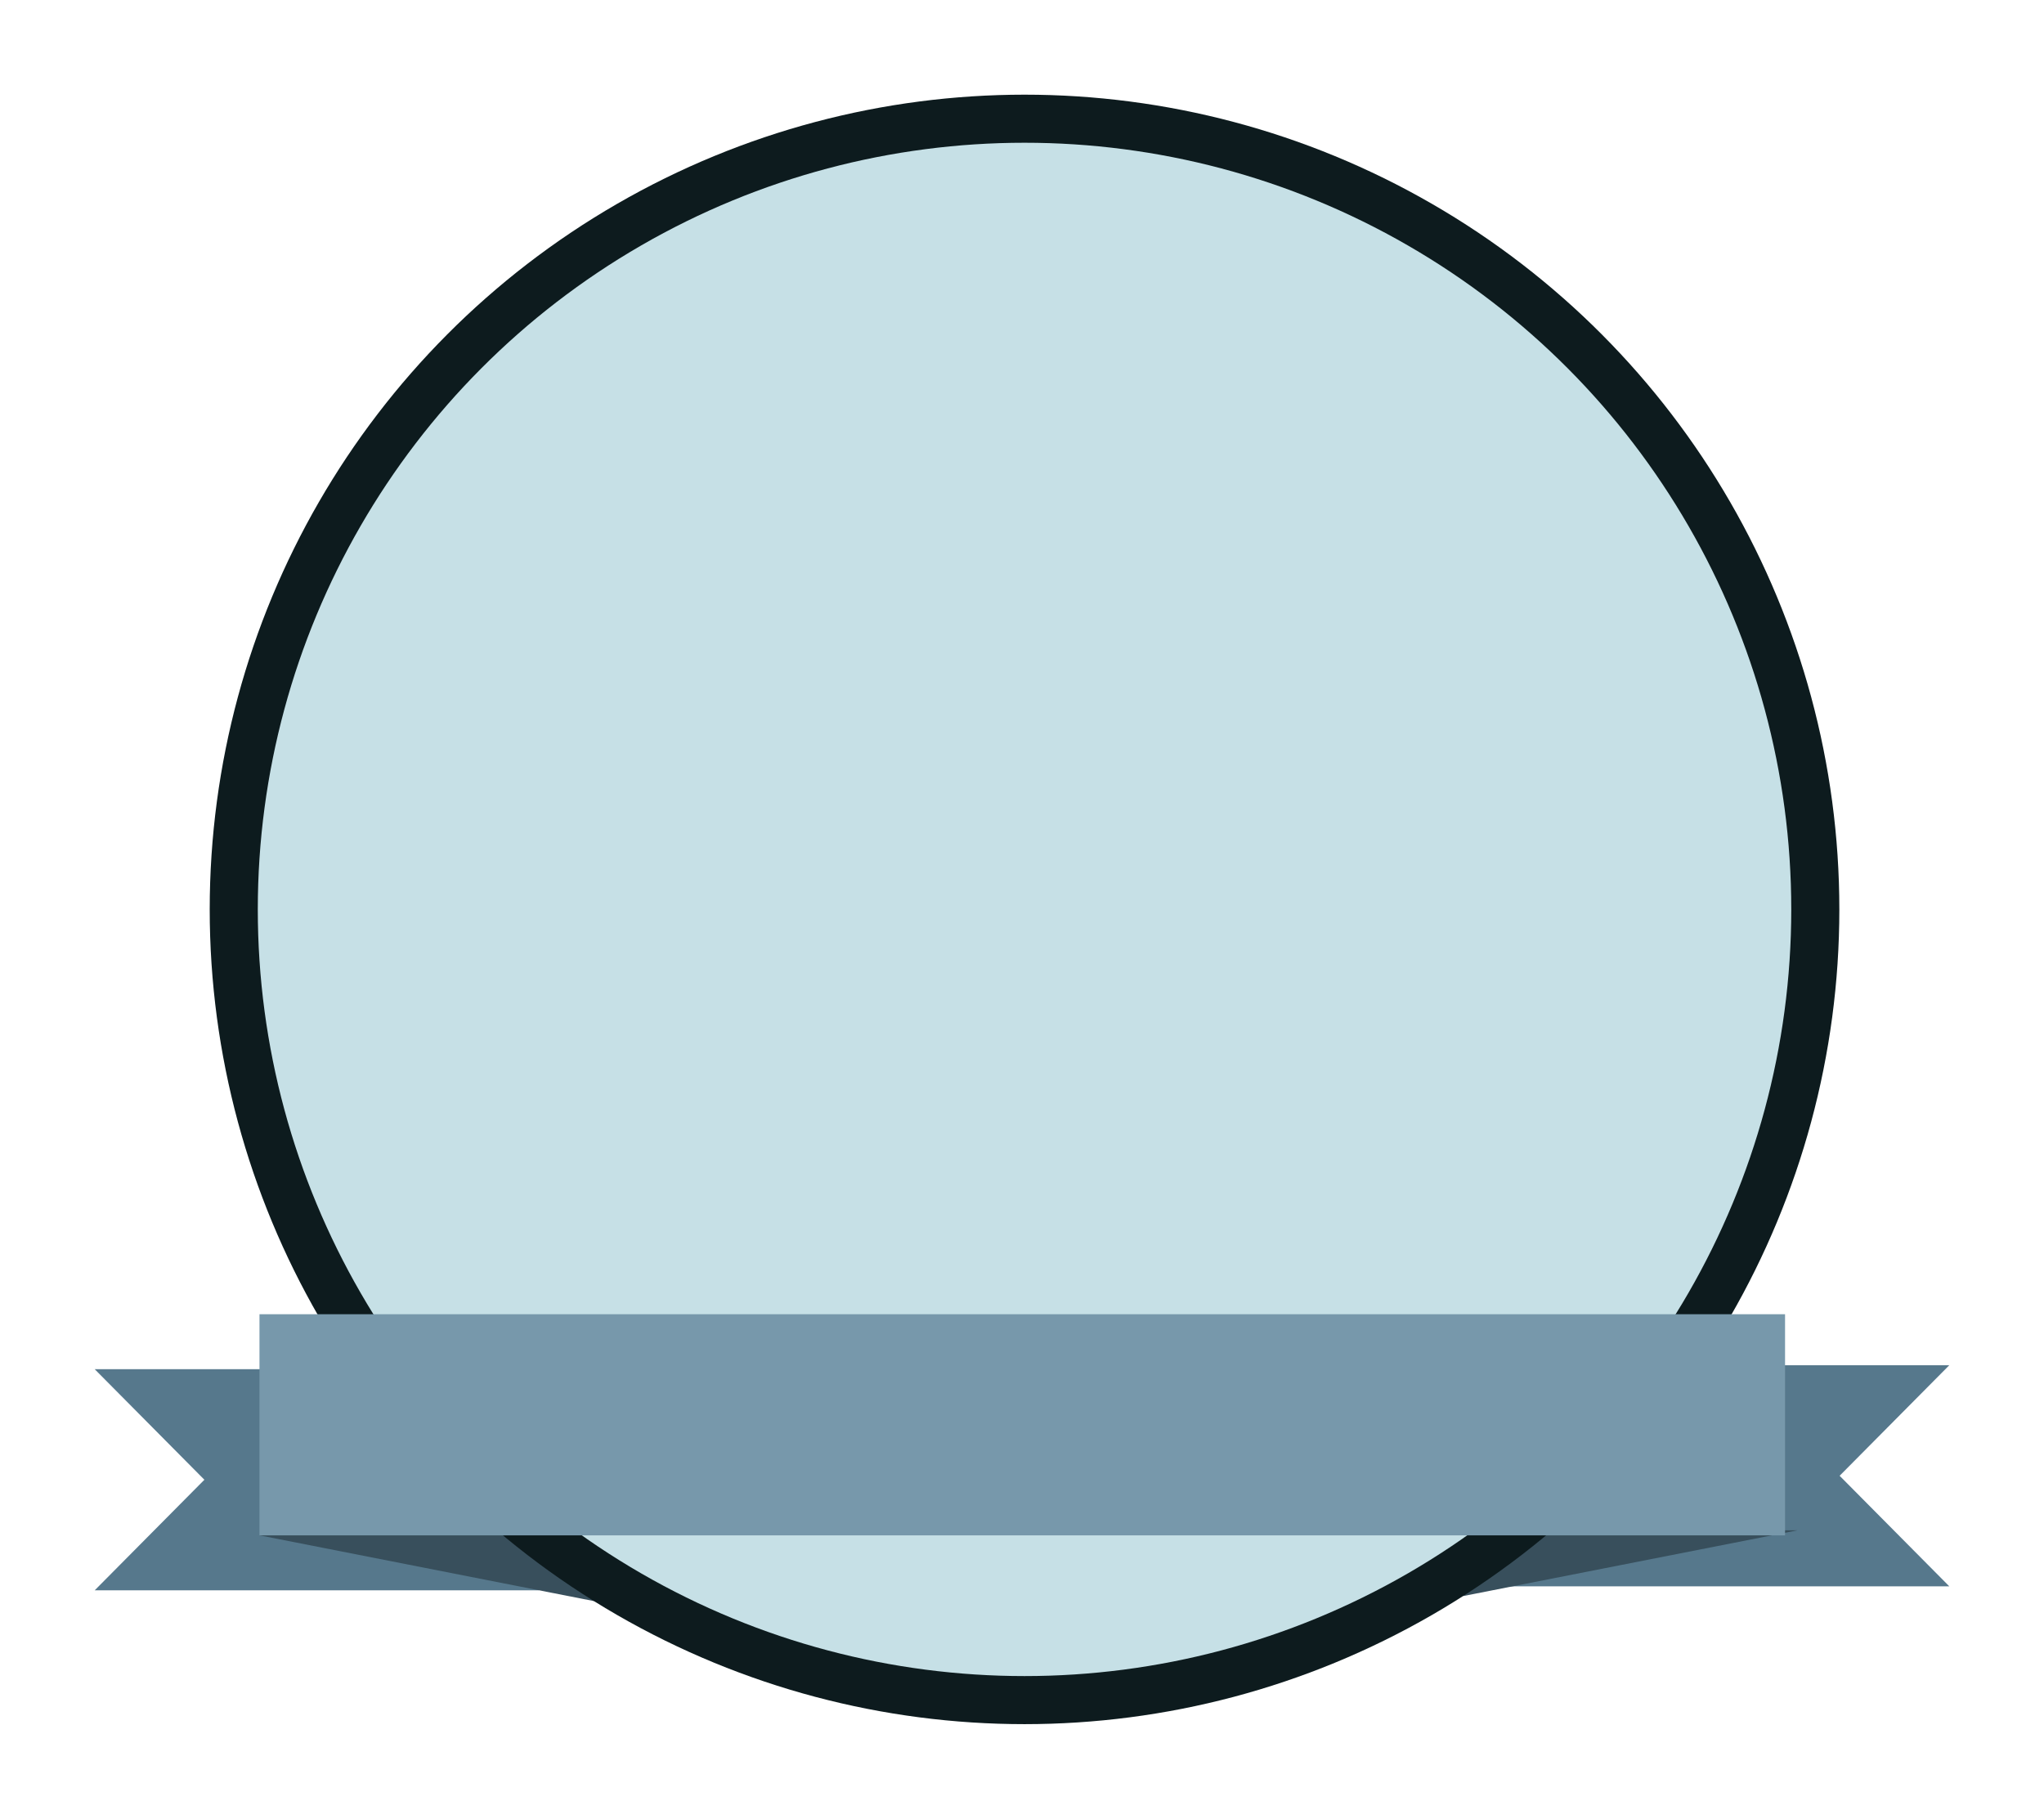 <?xml version="1.0" encoding="UTF-8" standalone="no"?>
<svg
   xmlns:osb="http://www.openswatchbook.org/uri/2009/osb"
   xmlns:dc="http://purl.org/dc/elements/1.1/"
   xmlns:cc="http://creativecommons.org/ns#"
   xmlns:rdf="http://www.w3.org/1999/02/22-rdf-syntax-ns#"
   xmlns:svg="http://www.w3.org/2000/svg"
   xmlns="http://www.w3.org/2000/svg"
   xmlns:sodipodi="http://sodipodi.sourceforge.net/DTD/sodipodi-0.dtd"
   xmlns:inkscape="http://www.inkscape.org/namespaces/inkscape"
   sodipodi:docname="original.svg"
   inkscape:version="1.0 (4035a4fb49, 2020-05-01)"
   id="svg8"
   version="1.1"
   viewBox="0 0 107.943 96.061"
   height="96.061mm"
   width="107.943mm">
  <defs
     id="defs2">
    <inkscape:path-effect
       effect="simplify"
       id="path-effect1564"
       is_visible="true"
       lpeversion="1"
       steps="1"
       threshold="0.001"
       smooth_angles="360"
       helper_size="0"
       simplify_individual_paths="false"
       simplify_just_coalesce="false" />
    <inkscape:path-effect
       effect="simplify"
       id="path-effect1534"
       is_visible="true"
       lpeversion="1"
       steps="1"
       threshold="0.001"
       smooth_angles="360"
       helper_size="0"
       simplify_individual_paths="false"
       simplify_just_coalesce="false" />
    <inkscape:path-effect
       effect="simplify"
       id="path-effect1530"
       is_visible="true"
       lpeversion="1"
       steps="1"
       threshold="0.001"
       smooth_angles="360"
       helper_size="0"
       simplify_individual_paths="false"
       simplify_just_coalesce="false" />
    <inkscape:path-effect
       effect="simplify"
       id="path-effect1526"
       is_visible="true"
       lpeversion="1"
       steps="1"
       threshold="0.001"
       smooth_angles="360"
       helper_size="0"
       simplify_individual_paths="false"
       simplify_just_coalesce="false" />
    <inkscape:path-effect
       effect="simplify"
       id="path-effect1522"
       is_visible="true"
       lpeversion="1"
       steps="1"
       threshold="0.001"
       smooth_angles="360"
       helper_size="0"
       simplify_individual_paths="false"
       simplify_just_coalesce="false" />
    <linearGradient
       osb:paint="solid"
       id="linearGradient1758"
       gradientTransform="matrix(0.265,0,0,0.265,-2.255,2.083)">
      <stop
         id="stop1756"
         offset="0"
         style="stop-color:#f2cee6;stop-opacity:1;" />
    </linearGradient>
    <linearGradient
       osb:paint="solid"
       id="linearGradient1752"
       gradientTransform="matrix(0.442,0,0,0.45,5.902,-0.022)">
      <stop
         id="stop1750"
         offset="0"
         style="stop-color:#e8dcb9;stop-opacity:1;" />
    </linearGradient>
    <linearGradient
       osb:paint="solid"
       id="linearGradient1746"
       gradientTransform="matrix(0.151,0,0,0.151,28.945,17.424)">
      <stop
         id="stop1744"
         offset="0"
         style="stop-color:#c3dbc5;stop-opacity:1;" />
    </linearGradient>
    <linearGradient
       osb:paint="solid"
       id="linearGradient1740"
       gradientTransform="matrix(0.006,0,0,0.006,-1.542,2.759)">
      <stop
         id="stop1738"
         offset="0"
         style="stop-color:#7798ab;stop-opacity:1;" />
    </linearGradient>
    <linearGradient
       osb:paint="solid"
       id="linearGradient1734"
       gradientTransform="matrix(0.57,0,0,0.57,0.125,-10.284)">
      <stop
         id="stop1732"
         offset="0"
         style="stop-color:#0d1b1e;stop-opacity:1;" />
    </linearGradient>
    <inkscape:path-effect
       effect="simplify"
       id="path-effect1286"
       is_visible="true"
       lpeversion="1"
       steps="1"
       threshold="0.001"
       smooth_angles="360"
       helper_size="0"
       simplify_individual_paths="false"
       simplify_just_coalesce="false" />
    <inkscape:path-effect
       effect="simplify"
       id="path-effect1205"
       is_visible="true"
       lpeversion="1"
       steps="1"
       threshold="0.001"
       smooth_angles="360"
       helper_size="0"
       simplify_individual_paths="false"
       simplify_just_coalesce="false" />
    <inkscape:path-effect
       simplify_just_coalesce="false"
       simplify_individual_paths="false"
       helper_size="0"
       smooth_angles="360"
       threshold="0.001"
       steps="1"
       lpeversion="1"
       is_visible="true"
       id="path-effect1276"
       effect="simplify" />
    <inkscape:path-effect
       simplify_just_coalesce="false"
       simplify_individual_paths="false"
       helper_size="0"
       smooth_angles="360"
       threshold="0.001"
       steps="1"
       lpeversion="1"
       is_visible="true"
       id="path-effect1265"
       effect="simplify" />
    <clipPath
       id="clipPath857"
       clipPathUnits="userSpaceOnUse">
      <circle
         r="40.491"
         cy="50.113"
         cx="50.915"
         id="circle859"
         style="fill:#cdab8f;fill-rule:evenodd;stroke-width:0.822;stroke-linecap:round;paint-order:stroke fill markers" />
    </clipPath>
    <clipPath
       id="clipPath863"
       clipPathUnits="userSpaceOnUse">
      <circle
         r="40.491"
         cy="50.113"
         cx="50.915"
         id="circle865"
         style="fill:#cdab8f;fill-rule:evenodd;stroke-width:0.822;stroke-linecap:round;paint-order:stroke fill markers" />
    </clipPath>
    <inkscape:path-effect
       effect="simplify"
       id="path-effect1279"
       is_visible="true"
       lpeversion="1"
       steps="1"
       threshold="0.001"
       smooth_angles="360"
       helper_size="0"
       simplify_individual_paths="false"
       simplify_just_coalesce="false" />
    <inkscape:path-effect
       simplify_just_coalesce="false"
       simplify_individual_paths="false"
       helper_size="0"
       smooth_angles="360"
       threshold="0.001"
       steps="1"
       lpeversion="1"
       is_visible="true"
       id="path-effect1275"
       effect="simplify" />
    <linearGradient
       id="linearGradient1155">
      <stop
         id="stop1153"
         offset="0"
         style="stop-color:#cccccc;stop-opacity:1;" />
    </linearGradient>
    <linearGradient
       gradientTransform="matrix(0.268,0,0,0.127,-1.365,12.51)"
       id="linearGradient1149">
      <stop
         id="stop1147"
         offset="0"
         style="stop-color:#878787;stop-opacity:1;" />
    </linearGradient>
    <linearGradient
       gradientTransform="matrix(0.268,0,0,0.127,-1.365,12.51)"
       id="linearGradient1143">
      <stop
         id="stop1141"
         offset="0"
         style="stop-color:#dddddd;stop-opacity:1;" />
    </linearGradient>
    <linearGradient
       id="linearGradient1137">
      <stop
         id="stop1135"
         offset="0"
         style="stop-color:#1fe633;stop-opacity:1;" />
    </linearGradient>
    <linearGradient
       id="linearGradient1131">
      <stop
         id="stop1129"
         offset="0"
         style="stop-color:#77ff77;stop-opacity:1;" />
    </linearGradient>
    <clipPath
       id="clipPath1270"
       clipPathUnits="userSpaceOnUse">
      <path
         style="fill:#5e5c64;stroke:none;stroke-width:0.265px;stroke-linecap:butt;stroke-linejoin:miter;stroke-opacity:1"
         d="M 5.88,63.209 32.072,28.598 78.711,93.678 27.395,97.286 Z"
         id="path1272"
         clip-path="url(#clipPath857)" />
    </clipPath>
    <clipPath
       id="clipPath1281"
       clipPathUnits="userSpaceOnUse">
      <path
         style="fill:#77767b;stroke:none;stroke-width:0.265px;stroke-linecap:butt;stroke-linejoin:miter;stroke-opacity:1"
         d="M 62.541,19.644 35.28,92.208 115.06,77.241 Z"
         id="path1283"
         clip-path="url(#clipPath863)" />
    </clipPath>
    <linearGradient
       id="linearGradient966"
       gradientTransform="matrix(-0.265,0,0,0.265,73.142,44.548)">
      <stop
         style="stop-color:#acc12f;stop-opacity:1;"
         offset="0"
         id="stop964" />
    </linearGradient>
    <linearGradient
       id="linearGradient960"
       gradientTransform="matrix(-1,0,0,1,153.913,-3.2291675e-6)">
      <stop
         style="stop-color:#96a13a;stop-opacity:1;"
         offset="0"
         id="stop958" />
    </linearGradient>
    <linearGradient
       id="linearGradient954"
       gradientTransform="matrix(-1,0,0,1,153.913,-3.2291675e-6)">
      <stop
         style="stop-color:#6c7d47;stop-opacity:1;"
         offset="0"
         id="stop952" />
    </linearGradient>
    <linearGradient
       id="linearGradient948">
      <stop
         style="stop-color:#575c55;stop-opacity:1;"
         offset="0"
         id="stop946" />
    </linearGradient>
    <linearGradient
       id="linearGradient942"
       gradientTransform="matrix(-3.78,0,0,3.78,437.583,-169.619)">
      <stop
         style="stop-color:#45425a;stop-opacity:1;"
         offset="0"
         id="stop940" />
    </linearGradient>
    <clipPath
       clipPathUnits="userSpaceOnUse"
       id="clipPath1148">
      <path
         sodipodi:nodetypes="ccccccccccccc"
         d="m 54.658,94.176 -6.288,9.436 4.494,2.585 1.298,-2.14 0.111,10.672 h 22.684 22.684 l 0.111,-10.672 1.297,2.14 4.494,-2.585 -6.122,-9.436 -22.464,2.9 z"
         style="fill:url(#linearGradient960);stroke:url(#linearGradient954);stroke-width:1;stroke-linecap:butt;stroke-linejoin:miter;stroke-miterlimit:4;stroke-dasharray:none;stroke-opacity:1"
         id="path1150" />
    </clipPath>
    <clipPath
       clipPathUnits="userSpaceOnUse"
       id="clipPath1279">
      <circle
         r="40.491"
         cy="50.113"
         cx="50.915"
         id="circle1281"
         style="fill:#99c1f1;fill-rule:evenodd;stroke-width:0.822;stroke-linecap:round;paint-order:stroke fill markers" />
    </clipPath>
    <clipPath
       clipPathUnits="userSpaceOnUse"
       id="clipPath1291">
      <circle
         r="40.491"
         cy="50.113"
         cx="50.915"
         id="circle1293"
         style="fill:#99c1f1;fill-rule:evenodd;stroke-width:0.822;stroke-linecap:round;paint-order:stroke fill markers" />
    </clipPath>
    <clipPath
       clipPathUnits="userSpaceOnUse"
       id="clipPath994">
      <path
         sodipodi:nodetypes="ccccccccccc"
         d="M 55.993,94.529 54.871,94.548 c -0.299,9.629 -0.292,15.684 0.364,20.18 h 21.722 21.827 c 0.82,-4.099 0.71,-10.551 0.411,-20.18 l -1.156,-0.019 -0.167,2.439 c -0.984,3.846 -12.928,3.192 -20.915,3.537 -7.987,-0.345 -19.931,0.309 -20.914,-3.537 z"
         style="fill:url(#linearGradient1740);stroke:#496677;stroke-width:1;stroke-linecap:butt;stroke-linejoin:miter;stroke-miterlimit:4;stroke-dasharray:none;stroke-opacity:1"
         id="path996" />
    </clipPath>
  </defs>
  <sodipodi:namedview
     fit-margin-bottom="5"
     fit-margin-right="5"
     fit-margin-left="5"
     fit-margin-top="5"
     inkscape:window-maximized="1"
     inkscape:window-y="-8"
     inkscape:window-x="-8"
     inkscape:window-height="1017"
     inkscape:window-width="1920"
     inkscape:guide-bbox="true"
     showguides="true"
     showgrid="false"
     inkscape:document-rotation="0"
     inkscape:current-layer="layer1"
     inkscape:document-units="mm"
     inkscape:cy="163.68954"
     inkscape:cx="186.19284"
     inkscape:zoom="2"
     inkscape:pageshadow="2"
     inkscape:pageopacity="0.0"
     borderopacity="1.0"
     bordercolor="#666666"
     pagecolor="#ffffff"
     id="base" />
  <g
     transform="translate(3.19,-2.083)"
     id="layer1"
     inkscape:groupmode="layer"
     inkscape:label="Ebene 1">
    <path
       d="m 99.753,74.185 -5.793,5.84 5.793,5.84 h -23.463 v -11.679 z"
       fill="#c01c28"
       style="fill:#56788c;fill-opacity:1;paint-order:stroke fill markers"
       id="path861" />
    <path
       style="fill:#384f5c;fill-opacity:1"
       d="m 91.746,82.904 -17.67,3.474 v -3.474 z"
       fill="#a51d2d"
       id="path863" />
    <path
       d="m 1.81,74.395 5.793,5.84 -5.793,5.84 H 25.273 v -11.679 z"
       fill="#c01c28"
       style="fill:#56788c;fill-opacity:1;paint-order:stroke fill markers"
       id="path857" />
    <path
       style="fill:#384f5c;fill-opacity:1"
       d="m 10.513,83.171 17.67,3.474 v -3.474 z"
       fill="#a51d2d"
       id="path859" />
    <circle
       r="43.03"
       cy="50.113"
       cx="50.915"
       id="path841"
       style="fill:url(#linearGradient1734);fill-rule:evenodd;stroke-width:0.873;stroke-linecap:round;paint-order:stroke fill markers" />
    <circle
       style="fill:#c6e0e6;fill-opacity:1;fill-rule:evenodd;stroke-width:0.822;stroke-linecap:round;paint-order:stroke fill markers"
       id="circle843"
       cx="50.915"
       cy="50.113"
       r="40.491" />
    <g
       style="display:inline"
       id="layer3"
       inkscape:label="Pants"
       transform="matrix(0.507,0,0,0.507,-48.577,-28.629)" />
    <rect
       x="10.513"
       y="71.493"
       width="80.565"
       height="11.679"
       ry="0"
       fill="#e01b24"
       style="fill:url(#linearGradient1740);paint-order:stroke fill markers"
       id="rect869" />
  </g>
</svg>
